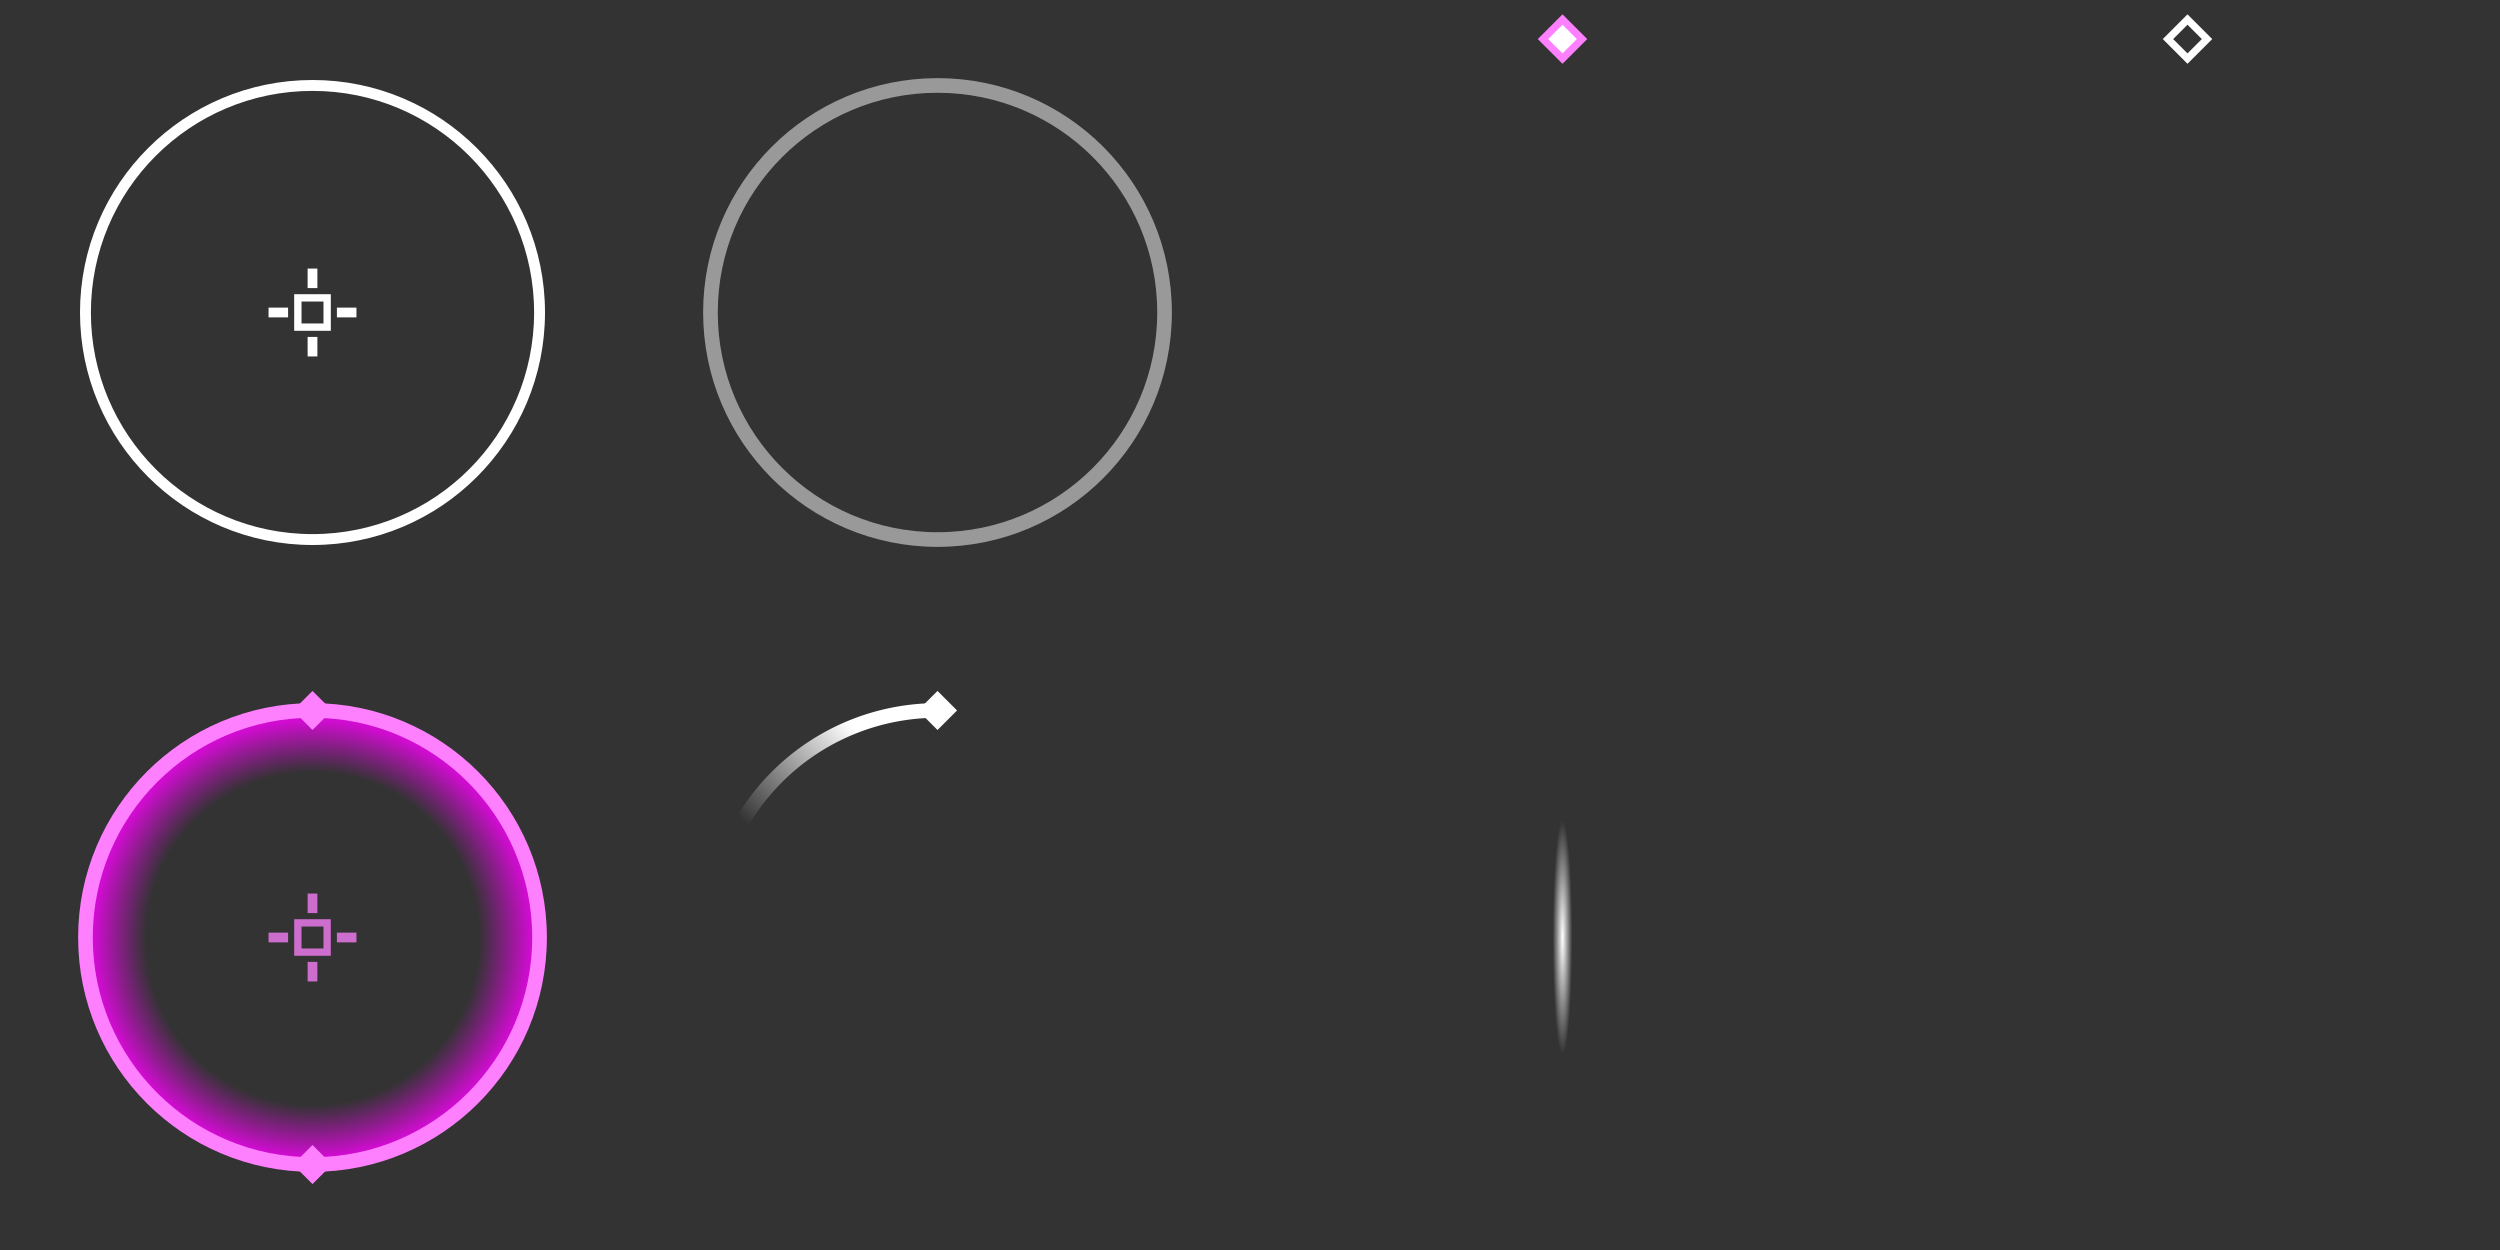 <?xml version="1.0" encoding="UTF-8" standalone="no"?>
<!-- Created with Inkscape (http://www.inkscape.org/) -->

<svg
   xmlns:dc="http://purl.org/dc/elements/1.1/"
   xmlns:cc="http://creativecommons.org/ns#"
   xmlns:rdf="http://www.w3.org/1999/02/22-rdf-syntax-ns#"
   xmlns:svg="http://www.w3.org/2000/svg"
   xmlns="http://www.w3.org/2000/svg"
   xmlns:xlink="http://www.w3.org/1999/xlink"
   xmlns:sodipodi="http://sodipodi.sourceforge.net/DTD/sodipodi-0.dtd"
   xmlns:inkscape="http://www.inkscape.org/namespaces/inkscape"
   width="1024"
   height="512"
   viewBox="0 0 1024 512"
   id="svg2"
   version="1.1"
   inkscape:version="0.91 r13725"
   sodipodi:docname="reticle.svg"
   inkscape:export-filename="D:\Libraries\Programming\cs1972\res\images\reticle.png"
   inkscape:export-xdpi="90"
   inkscape:export-ydpi="90">
  <rect x="0" y="0" width="1024" height="512" fill="#333333" stroke="none"/>
  <defs
     id="defs4">
    <linearGradient
       inkscape:collect="always"
       id="linearGradient8772">
      <stop
         style="stop-color:#ffffff;stop-opacity:1"
         offset="0"
         id="stop8774" />
      <stop
         style="stop-color:#ffffff;stop-opacity:0"
         offset="1"
         id="stop8776" />
    </linearGradient>
    <linearGradient
       inkscape:collect="always"
       id="linearGradient5668">
      <stop
         style="stop-color:#ffffff;stop-opacity:1;"
         offset="0"
         id="stop5670" />
      <stop
         id="stop5684"
         offset="0.349"
         style="stop-color:#ffffff;stop-opacity:1" />
      <stop
         style="stop-color:#ffffff;stop-opacity:0;"
         offset="1"
         id="stop5672" />
    </linearGradient>
    <linearGradient
       inkscape:collect="always"
       id="linearGradient4696">
      <stop
         style="stop-color:#ff00ff;stop-opacity:0"
         offset="0"
         id="stop4698" />
      <stop
         id="stop4708"
         offset="0.762"
         style="stop-color:#ff00ff;stop-opacity:0" />
      <stop
         style="stop-color:#ff00ff;stop-opacity:0.769"
         offset="1"
         id="stop4700" />
    </linearGradient>
    <radialGradient
       inkscape:collect="always"
       xlink:href="#linearGradient4696"
       id="radialGradient4706"
       cx="128"
       cy="924.362"
       fx="128"
       fy="924.362"
       r="128"
       gradientUnits="userSpaceOnUse"
       gradientTransform="matrix(0.698,-1.51125e-7,1.5112503e-7,0.698,38.72,279.619)" />
    <linearGradient
       inkscape:collect="always"
       xlink:href="#linearGradient5668"
       id="linearGradient5674"
       x1="384"
       y1="288"
       x2="320"
       y2="352"
       gradientUnits="userSpaceOnUse" />
    <radialGradient
       inkscape:collect="always"
       xlink:href="#linearGradient8772"
       id="radialGradient8778"
       cx="624"
       cy="876.362"
       fx="624"
       fy="876.362"
       r="16"
       gradientTransform="matrix(0.25,0,0,3,484,-1704.724)"
       gradientUnits="userSpaceOnUse" />
  </defs>
  <sodipodi:namedview
     id="base"
     pagecolor="#000000"
     bordercolor="#666666"
     borderopacity="1.0"
     inkscape:pageopacity="0"
     inkscape:pageshadow="2"
     inkscape:zoom="0.95155579"
     inkscape:cx="475.50775"
     inkscape:cy="176.39701"
     inkscape:document-units="px"
     inkscape:current-layer="layer1"
     showgrid="true"
     units="px"
     inkscape:window-width="1920"
     inkscape:window-height="1003"
     inkscape:window-x="-9"
     inkscape:window-y="-9"
     inkscape:window-maximized="1"
     inkscape:snap-object-midpoints="true"
     inkscape:snap-others="true">
    <inkscape:grid
       type="xygrid"
       id="grid4684"
       spacingx="4"
       spacingy="4"
       empspacing="8" />
  </sodipodi:namedview>
  <g
     inkscape:label="Layer 1"
     inkscape:groupmode="layer"
     id="layer1"
     transform="translate(0,-540.362)">
    <circle
       style="opacity:1;fill:url(#radialGradient4706);fill-opacity:1;fill-rule:evenodd;stroke:#ff80ff;stroke-width:6;stroke-linecap:round;stroke-linejoin:round;stroke-miterlimit:4;stroke-dasharray:none;stroke-opacity:1"
       id="path4686"
       cx="128"
       cy="924.362"
       r="93" />
    <rect
       style="opacity:1;fill:none;fill-opacity:0;fill-rule:evenodd;stroke:#ff80ff;stroke-width:3;stroke-linecap:round;stroke-linejoin:miter;stroke-miterlimit:4;stroke-dasharray:none;stroke-opacity:0.753"
       id="rect4710"
       width="12"
       height="12"
       x="122"
       y="918.362" />
    <path
       style="fill:none;fill-rule:evenodd;stroke:#ff80ff;stroke-width:4;stroke-linecap:butt;stroke-linejoin:miter;stroke-miterlimit:4;stroke-dasharray:none;stroke-opacity:0.753"
       d="m 138,924.362 8,0 0,0 0,0"
       id="path4712"
       inkscape:connector-curvature="0" />
    <path
       style="fill:none;fill-rule:evenodd;stroke:#ff80ff;stroke-width:4;stroke-linecap:butt;stroke-linejoin:miter;stroke-miterlimit:4;stroke-dasharray:none;stroke-opacity:0.753"
       d="m 110,924.362 8,0 0,0 0,0"
       id="path4712-1"
       inkscape:connector-curvature="0" />
    <path
       style="fill:none;fill-rule:evenodd;stroke:#ff80ff;stroke-width:4;stroke-linecap:butt;stroke-linejoin:miter;stroke-miterlimit:4;stroke-dasharray:none;stroke-opacity:0.753"
       d="m 128,914.362 0,-8 0,0 0,0"
       id="path4712-1-3"
       inkscape:connector-curvature="0" />
    <path
       style="fill:none;fill-rule:evenodd;stroke:#ff80ff;stroke-width:4;stroke-linecap:butt;stroke-linejoin:miter;stroke-miterlimit:4;stroke-dasharray:none;stroke-opacity:0.753"
       d="m 128,942.362 0,-8 0,0 0,0"
       id="path4712-1-3-9"
       inkscape:connector-curvature="0" />
    <path
       style="fill:none;fill-opacity:0.769;fill-rule:evenodd;stroke:#ff80ff;stroke-width:3;stroke-linecap:butt;stroke-linejoin:miter;stroke-miterlimit:4;stroke-dasharray:none;stroke-opacity:0"
       d="m 128,804.362 -8,8 8,8 8,-8 z"
       id="path4248"
       inkscape:connector-curvature="0" />
    <path
       style="fill:none;fill-opacity:0.769;fill-rule:evenodd;stroke:#ff80ff;stroke-width:3;stroke-linecap:butt;stroke-linejoin:miter;stroke-miterlimit:4;stroke-dasharray:none;stroke-opacity:0"
       d="m 240,916.362 -8,8 8,8 8,-8 z"
       id="path4248-7"
       inkscape:connector-curvature="0" />
    <path
       style="fill:none;fill-opacity:0.769;fill-rule:evenodd;stroke:#ff80ff;stroke-width:3;stroke-linecap:butt;stroke-linejoin:miter;stroke-miterlimit:4;stroke-dasharray:none;stroke-opacity:0"
       d="m 128,1028.362 -8,8 8,8 8,-8 z"
       id="path4248-8"
       inkscape:connector-curvature="0" />
    <path
       style="fill:none;fill-opacity:0.769;fill-rule:evenodd;stroke:#ff80ff;stroke-width:3;stroke-linecap:butt;stroke-linejoin:miter;stroke-miterlimit:4;stroke-dasharray:none;stroke-opacity:0"
       d="m 16,916.362 -8,8 8,8 8,-8 z"
       id="path4248-6"
       inkscape:connector-curvature="0" />
    <path
       style="fill:none;fill-opacity:0.769;fill-rule:evenodd;stroke:#ff80ff;stroke-width:3;stroke-linecap:butt;stroke-linejoin:miter;stroke-miterlimit:4;stroke-dasharray:none;stroke-opacity:0"
       d="m 43.147,839.509 0,11.314 11.314,0 0,-11.314 z"
       id="path4248-4"
       inkscape:connector-curvature="0" />
    <path
       style="fill:none;fill-opacity:0.769;fill-rule:evenodd;stroke:#ff80ff;stroke-width:3;stroke-linecap:butt;stroke-linejoin:miter;stroke-miterlimit:4;stroke-dasharray:none;stroke-opacity:0"
       d="m 201.539,839.509 0,11.314 11.314,0 0,-11.314 z"
       id="path4248-7-9"
       inkscape:connector-curvature="0" />
    <path
       style="fill:none;fill-opacity:0.769;fill-rule:evenodd;stroke:#ff80ff;stroke-width:3;stroke-linecap:butt;stroke-linejoin:miter;stroke-miterlimit:4;stroke-dasharray:none;stroke-opacity:0"
       d="m 201.539,997.901 0,11.314 11.314,0 0,-11.314 z"
       id="path4248-8-9"
       inkscape:connector-curvature="0" />
    <path
       style="fill:none;fill-opacity:0.769;fill-rule:evenodd;stroke:#ff80ff;stroke-width:3;stroke-linecap:butt;stroke-linejoin:miter;stroke-miterlimit:4;stroke-dasharray:none;stroke-opacity:0"
       d="m 43.147,997.901 0,11.314 11.314,0 0,-11.314 z"
       id="path4248-6-5"
       inkscape:connector-curvature="0" />
    <circle
       style="opacity:1;fill:none;fill-opacity:1;fill-rule:evenodd;stroke:#ffffff;stroke-width:4.464;stroke-linecap:round;stroke-linejoin:round;stroke-miterlimit:4;stroke-dasharray:none;stroke-opacity:1"
       id="path4686-8"
       cx="128"
       cy="668.362"
       r="93" />
    <rect
       style="opacity:1;fill:none;fill-opacity:0;fill-rule:evenodd;stroke:#ffffff;stroke-width:3;stroke-linecap:round;stroke-linejoin:miter;stroke-miterlimit:4;stroke-dasharray:none;stroke-opacity:1"
       id="rect4710-4"
       width="12"
       height="12"
       x="122"
       y="662.362" />
    <path
       style="fill:none;fill-rule:evenodd;stroke:#ffffff;stroke-width:4;stroke-linecap:butt;stroke-linejoin:miter;stroke-miterlimit:4;stroke-dasharray:none;stroke-opacity:1"
       d="m 138,668.362 8,0 0,0 0,0"
       id="path4712-5"
       inkscape:connector-curvature="0" />
    <path
       style="fill:none;fill-rule:evenodd;stroke:#ffffff;stroke-width:4;stroke-linecap:butt;stroke-linejoin:miter;stroke-miterlimit:4;stroke-dasharray:none;stroke-opacity:1"
       d="m 110,668.362 8,0 0,0 0,0"
       id="path4712-1-5"
       inkscape:connector-curvature="0" />
    <path
       style="fill:none;fill-rule:evenodd;stroke:#ffffff;stroke-width:4;stroke-linecap:butt;stroke-linejoin:miter;stroke-miterlimit:4;stroke-dasharray:none;stroke-opacity:1"
       d="m 128,658.362 0,-8 0,0 0,0"
       id="path4712-1-3-4"
       inkscape:connector-curvature="0" />
    <path
       style="fill:none;fill-rule:evenodd;stroke:#ffffff;stroke-width:4;stroke-linecap:butt;stroke-linejoin:miter;stroke-miterlimit:4;stroke-dasharray:none;stroke-opacity:1"
       d="m 128,686.362 0,-8 0,0 0,0"
       id="path4712-1-3-9-8"
       inkscape:connector-curvature="0" />
    <path
       style="fill:none;fill-opacity:0.769;fill-rule:evenodd;stroke:#ff00ff;stroke-width:3;stroke-linecap:butt;stroke-linejoin:miter;stroke-miterlimit:4;stroke-dasharray:none;stroke-opacity:0"
       d="m 128,548.362 -8,8 8,8 8,-8 z"
       id="path4248-1"
       inkscape:connector-curvature="0" />
    <path
       style="fill:none;fill-opacity:0.769;fill-rule:evenodd;stroke:#ff00ff;stroke-width:3;stroke-linecap:butt;stroke-linejoin:miter;stroke-miterlimit:4;stroke-dasharray:none;stroke-opacity:0"
       d="m 240,660.362 -8,8 8,8 8,-8 z"
       id="path4248-7-8"
       inkscape:connector-curvature="0" />
    <path
       style="fill:none;fill-opacity:0.769;fill-rule:evenodd;stroke:#ff00ff;stroke-width:3;stroke-linecap:butt;stroke-linejoin:miter;stroke-miterlimit:4;stroke-dasharray:none;stroke-opacity:0"
       d="m 128,772.362 -8,8 8,8 8,-8 z"
       id="path4248-8-6"
       inkscape:connector-curvature="0" />
    <path
       style="fill:none;fill-opacity:0.769;fill-rule:evenodd;stroke:#ff00ff;stroke-width:3;stroke-linecap:butt;stroke-linejoin:miter;stroke-miterlimit:4;stroke-dasharray:none;stroke-opacity:0"
       d="m 16,660.362 -8,8 8,8 8,-8 z"
       id="path4248-6-2"
       inkscape:connector-curvature="0" />
    <path
       style="fill:none;fill-opacity:0.769;fill-rule:evenodd;stroke:#ff00ff;stroke-width:3;stroke-linecap:butt;stroke-linejoin:miter;stroke-miterlimit:4;stroke-dasharray:none;stroke-opacity:0"
       d="m 43.147,583.509 0,11.314 11.314,0 0,-11.314 z"
       id="path4248-4-7"
       inkscape:connector-curvature="0" />
    <path
       style="fill:none;fill-opacity:0.769;fill-rule:evenodd;stroke:#ff00ff;stroke-width:3;stroke-linecap:butt;stroke-linejoin:miter;stroke-miterlimit:4;stroke-dasharray:none;stroke-opacity:0"
       d="m 201.539,583.509 0,11.314 11.314,0 0,-11.314 z"
       id="path4248-7-9-9"
       inkscape:connector-curvature="0" />
    <path
       style="fill:none;fill-opacity:0.769;fill-rule:evenodd;stroke:#ff00ff;stroke-width:3;stroke-linecap:butt;stroke-linejoin:miter;stroke-miterlimit:4;stroke-dasharray:none;stroke-opacity:0"
       d="m 201.539,741.901 0,11.314 11.314,0 0,-11.314 z"
       id="path4248-8-9-7"
       inkscape:connector-curvature="0" />
    <path
       style="fill:none;fill-opacity:0.769;fill-rule:evenodd;stroke:#ff00ff;stroke-width:3;stroke-linecap:butt;stroke-linejoin:miter;stroke-miterlimit:4;stroke-dasharray:none;stroke-opacity:0"
       d="m 43.147,741.901 0,11.314 11.314,0 0,-11.314 z"
       id="path4248-6-5-9"
       inkscape:connector-curvature="0" />
    <circle
       style="opacity:1;fill:none;fill-opacity:1;fill-rule:evenodd;stroke:#ffffff;stroke-width:6;stroke-linecap:round;stroke-linejoin:round;stroke-miterlimit:4;stroke-dasharray:none;stroke-opacity:0.502"
       id="path4686-1"
       cx="384"
       cy="668.362"
       r="93"
       inkscape:export-xdpi="90"
       inkscape:export-ydpi="90" />
    <path
       style="fill:#ffffff;fill-opacity:1;fill-rule:evenodd;stroke:#ff80ff;stroke-width:3;stroke-linecap:butt;stroke-linejoin:miter;stroke-miterlimit:4;stroke-dasharray:none;stroke-opacity:1"
       d="m 640,548.362 -8,8 8,8 8,-8 z"
       id="path4248-2"
       inkscape:connector-curvature="0" />
    <path
       style="fill:none;fill-opacity:1;fill-rule:evenodd;stroke:#ffffff;stroke-width:3;stroke-linecap:butt;stroke-linejoin:miter;stroke-miterlimit:4;stroke-dasharray:none;stroke-opacity:1"
       d="m 896,548.362 -8,8 8,8 8,-8 z"
       id="path4248-2-5"
       inkscape:connector-curvature="0" />
    <path
       style="opacity:1;fill:none;fill-opacity:1;fill-rule:evenodd;stroke:url(#linearGradient5674);stroke-width:6;stroke-linecap:butt;stroke-linejoin:round;stroke-miterlimit:4;stroke-dasharray:none;stroke-opacity:1"
       d="M 291 384 A 93 93 0 0 1 291 384 A 93 93 0 0 1 384 291 "
       id="path4686-5"
       transform="translate(0,540.362)" />
    <path
       style="fill:#ffffff;fill-opacity:1;fill-rule:evenodd;stroke:none;stroke-width:3;stroke-linecap:butt;stroke-linejoin:miter;stroke-miterlimit:4;stroke-dasharray:none;stroke-opacity:0.753"
       d="m 384,823.362 -8,8 8,8 8,-8 z"
       id="path4248-2-2"
       inkscape:connector-curvature="0" />
    <path
       style="fill:#ff80ff;fill-opacity:1;fill-rule:evenodd;stroke:none;stroke-width:3;stroke-linecap:butt;stroke-linejoin:miter;stroke-miterlimit:4;stroke-dasharray:none;stroke-opacity:0.753"
       d="m 128,1009.362 -8,8 8,8 8,-8 z"
       id="path4248-2-2-6"
       inkscape:connector-curvature="0" />
    <path
       style="fill:#ff80ff;fill-opacity:1;fill-rule:evenodd;stroke:none;stroke-width:3;stroke-linecap:butt;stroke-linejoin:miter;stroke-miterlimit:4;stroke-dasharray:none;stroke-opacity:0.753"
       d="m 128,823.362 -8,8 8,8 8,-8 z"
       id="path4248-2-2-6-56"
       inkscape:connector-curvature="0" />
    <ellipse
       style="opacity:1;fill:url(#radialGradient8778);fill-opacity:1;fill-rule:nonzero;stroke:none;stroke-width:10;stroke-linecap:round;stroke-linejoin:round;stroke-miterlimit:4;stroke-dasharray:none;stroke-dashoffset:0;stroke-opacity:1"
       id="path8770"
       cx="640"
       cy="924.362"
       rx="4"
       ry="48" />
  </g>
</svg>
